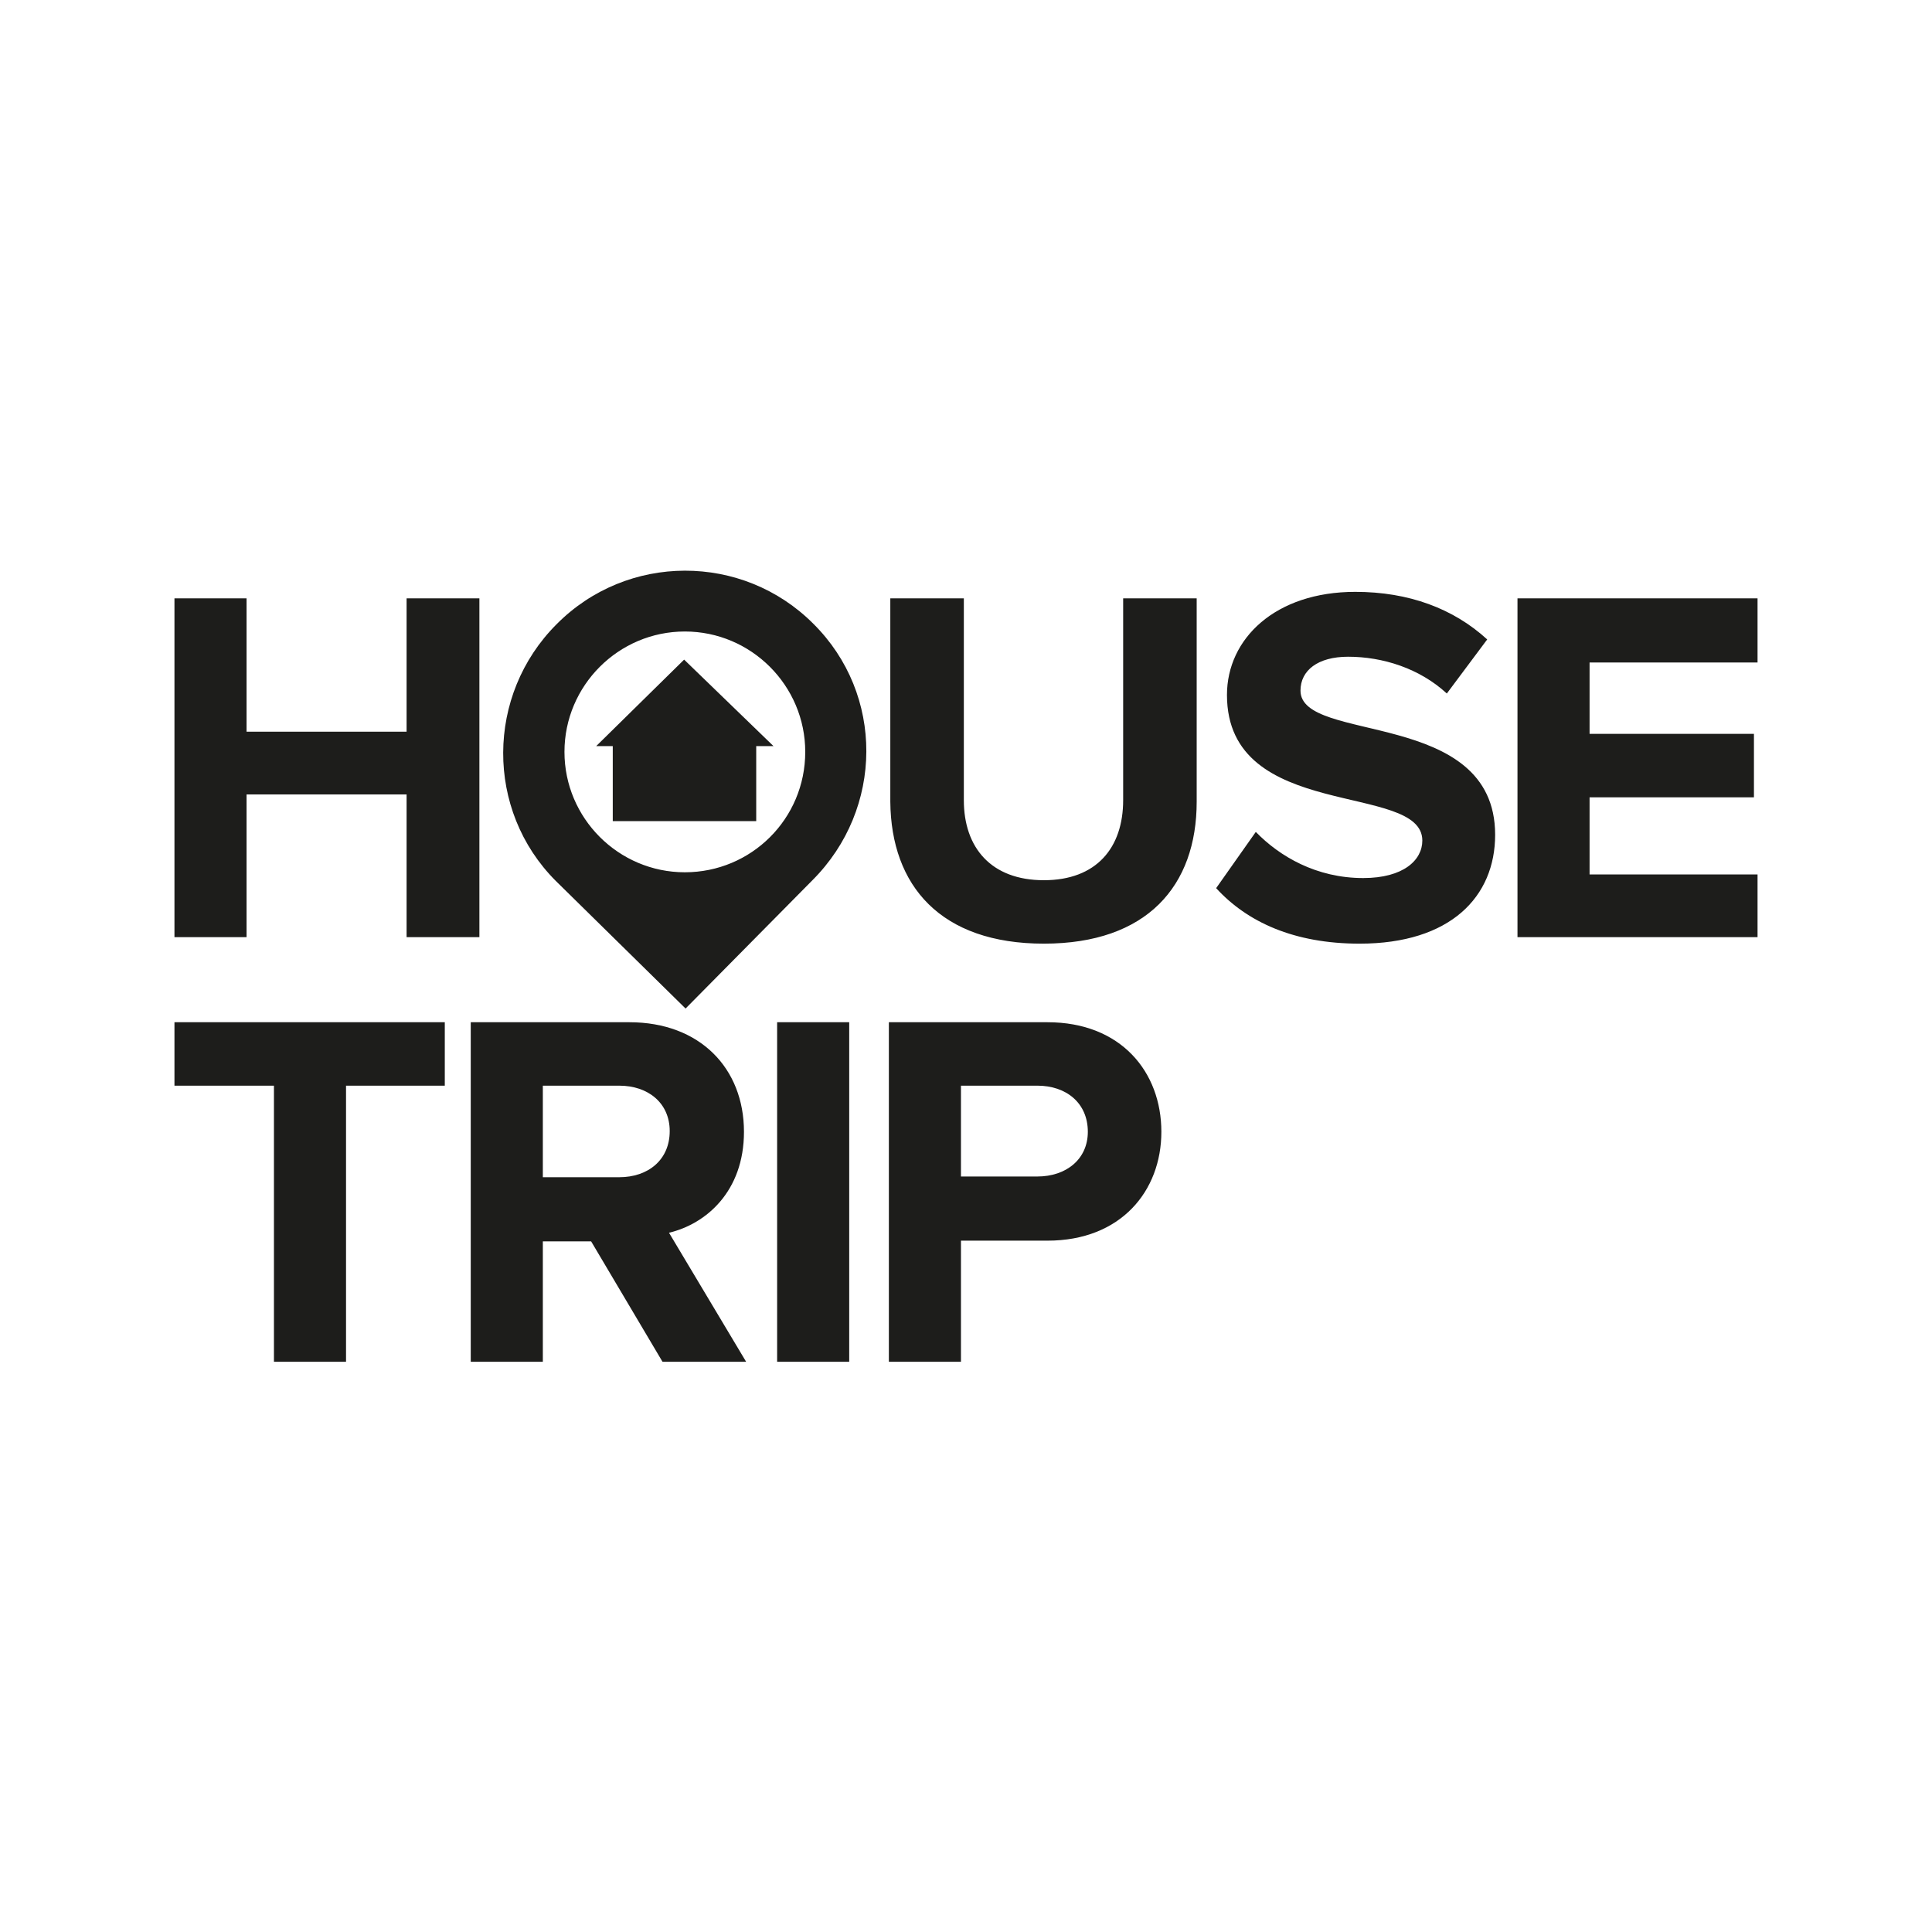 <svg xmlns="http://www.w3.org/2000/svg" viewBox="0 0 268 268" enable-background="new 0 0 268 268">
  <g fill="#1D1D1B">
    <path d="M112.8 86.5c-9.8-9.8-25.8-9.8-35.6.1-9.8 9.8-9.9 25.8-.1 35.6l18 17.7 17.6-17.8c9.9-9.9 10-25.8.1-35.6zm-17.8 34.5c-9.2 0-16.7-7.5-16.7-16.7s7.5-16.7 16.7-16.7 16.7 7.5 16.7 16.7c0 9.3-7.5 16.7-16.7 16.7zM243.8 130.1v-8.8h-23.3v-10.7h22.8v-8.8h-22.8v-9.9h23.3v-8.9h-33.3v47h33.3zm-55.2.8c12.6 0 18.8-6.5 18.8-15.1 0-17.6-27-12.6-27-20 0-2.8 2.4-4.7 6.6-4.7 4.8 0 9.9 1.6 13.7 5.1l5.6-7.5c-4.7-4.3-10.9-6.6-18.3-6.6-11.1 0-17.8 6.5-17.8 14.3 0 17.7 27.1 12 27.1 20.2 0 2.7-2.6 5.2-8.2 5.2-6.5 0-11.6-3-14.9-6.4l-5.5 7.8c4.3 4.7 10.8 7.7 19.9 7.7m-43.8 0c14.3 0 21.2-8 21.2-19.7v-28.2h-10.2v28c0 6.6-3.7 11.1-11 11.1s-11.1-4.5-11.1-11.1v-28h-10.2v28.2c.1 11.7 7 19.7 21.3 19.7m-78.3-.8v-47.1h-10.1v18.5h-22.2v-18.5h-10v47h10v-19.8h22.2v19.8h10.1zM107.3 103.5l-12.4-12-12.2 12h2.3v10.4h19.9v-10.4zM145.8 141.8h-22m-37.9 21.5h-10.6v-12.7h10.6c4 0 7 2.4 7 6.3 0 4-3 6.4-7 6.4m17.6 25.6l-10.7-17.9c5.1-1.2 10.4-5.7 10.4-14 0-8.8-6.1-15.2-15.9-15.2h-22v47.1h10v-16.7h6.7l9.9 16.7h11.6zm-55.5 0v-38.3h13.7v-8.8h-37.5v8.8h13.8v38.3h10z"/>
      <path d="M145.3 141.8h-22v47.1h10v-16.8h12c10.2 0 15.8-6.9 15.8-15.1 0-8.3-5.6-15.2-15.8-15.2zm-1.4 21.4h-10.6v-12.6h10.6c4 0 7 2.4 7 6.4 0 3.8-3 6.2-7 6.2zM107.8 141.8h10v47.1h-10z"/>
  </g>
</svg>
